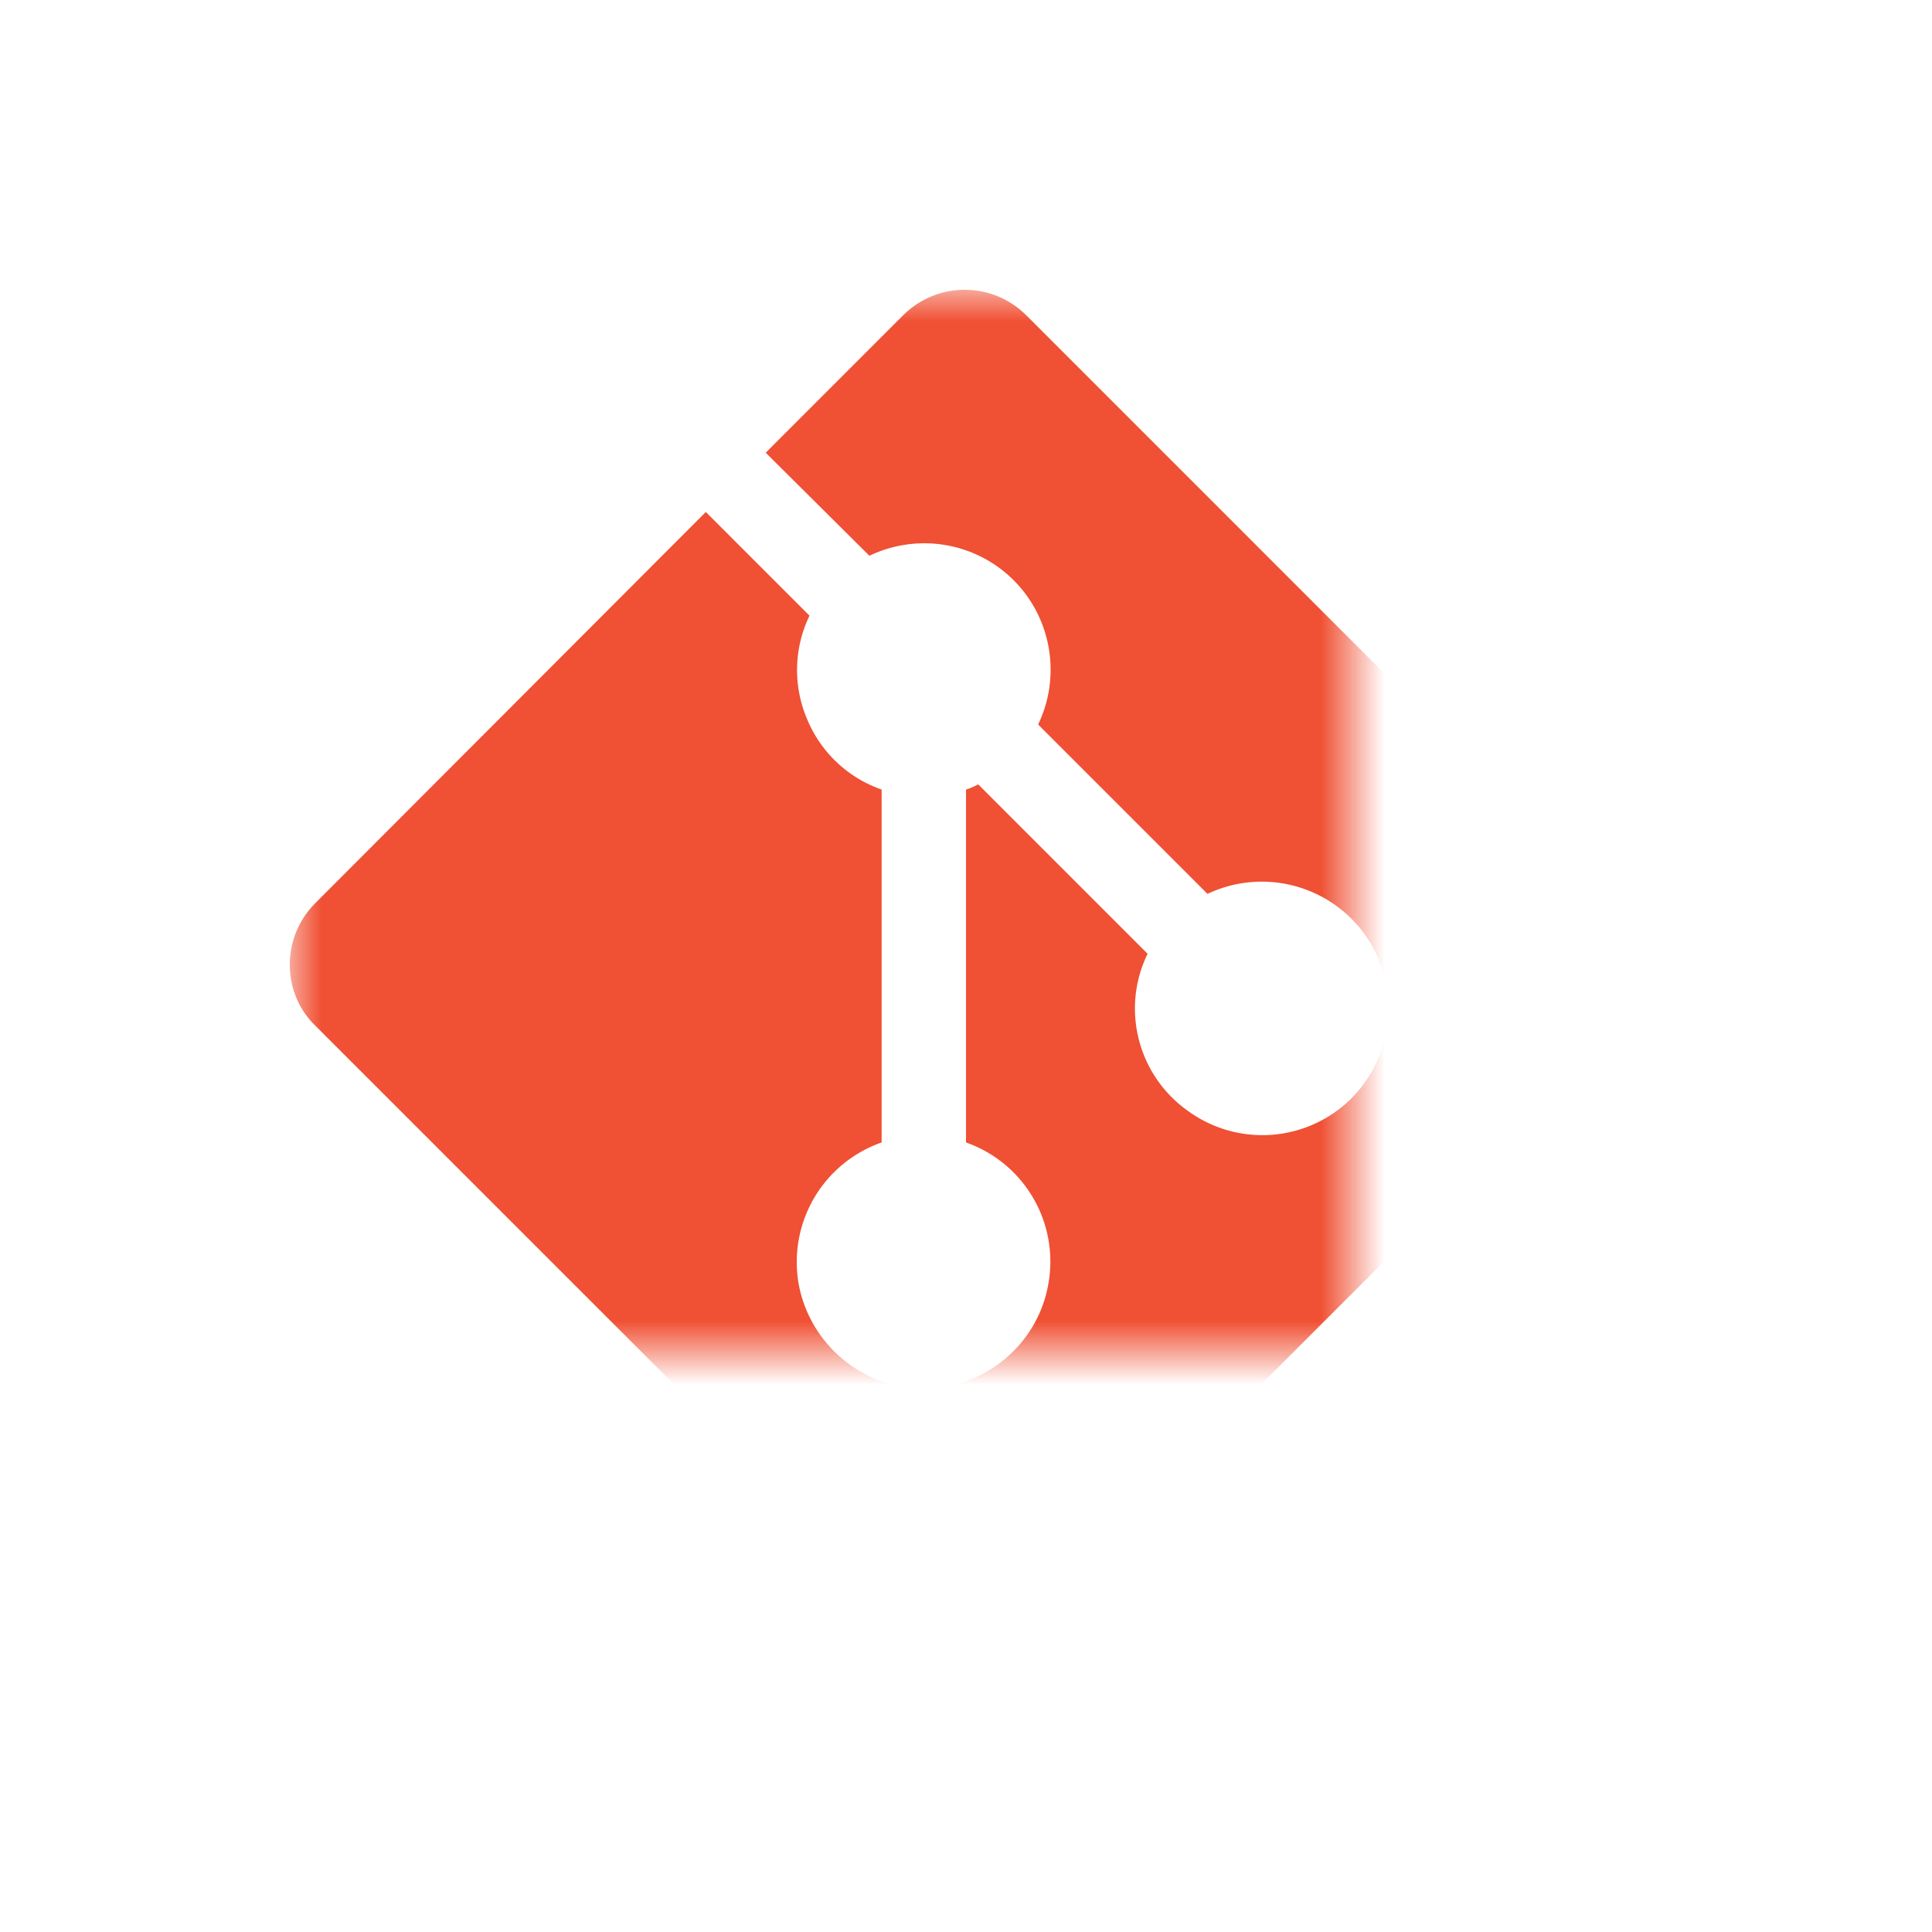 <svg xmlns="http://www.w3.org/2000/svg" xmlns:xlink="http://www.w3.org/1999/xlink" width="30" height="30" fill="none" xmlns:v="https://vecta.io/nano"><defs><path id="A" d="M0 0h30v30H0z"/><path id="B" d="M0 0h21v21H0z"/></defs><g transform="matrix(1 0 0 1 0 0)"><mask id="D" fill="#fff"><use xlink:href="#A"/></mask><g mask="url(#D)"><g transform="matrix(1 0 0 1 4.5 4.5)"><mask id="D" fill="#fff"><use xlink:href="#B"/></mask><g mask="url(#D)"><path fill-rule="evenodd" transform="matrix(1 0 0 1 -0 0)" d="M16.7 10.02c.55.78.46 1.85-.21 2.53a1.96 1.96 0 0 1-2.53.21c-.79-.55-1.06-1.59-.64-2.45l-2.63-2.63c-.06.03-.12.06-.19.08v5.48a1.96 1.96 0 0 1 1.28 2.19c-.16.94-.98 1.63-1.94 1.63-.95 0-1.77-.69-1.94-1.63-.16-.95.38-1.87 1.29-2.19V7.76a1.94 1.94 0 0 1-1.16-1.1 1.94 1.94 0 0 1 .04-1.6L6.46 3.45.4 9.52c-.26.26-.4.6-.4.96s.14.7.4.95l9.17 9.17c.25.26.59.4.95.4a1.33 1.33 0 0 0 .96-.4l9.12-9.12c.26-.26.4-.6.4-.96s-.14-.7-.4-.96h0L11.44.4c-.26-.26-.6-.4-.96-.4s-.7.14-.96.4L7.39 2.53 9 4.13c.75-.36 1.65-.21 2.24.38s.74 1.49.38 2.24l2.63 2.63a1.97 1.97 0 0 1 2.45.64z" fill="#f05033"/></g></g></g></g></svg>
